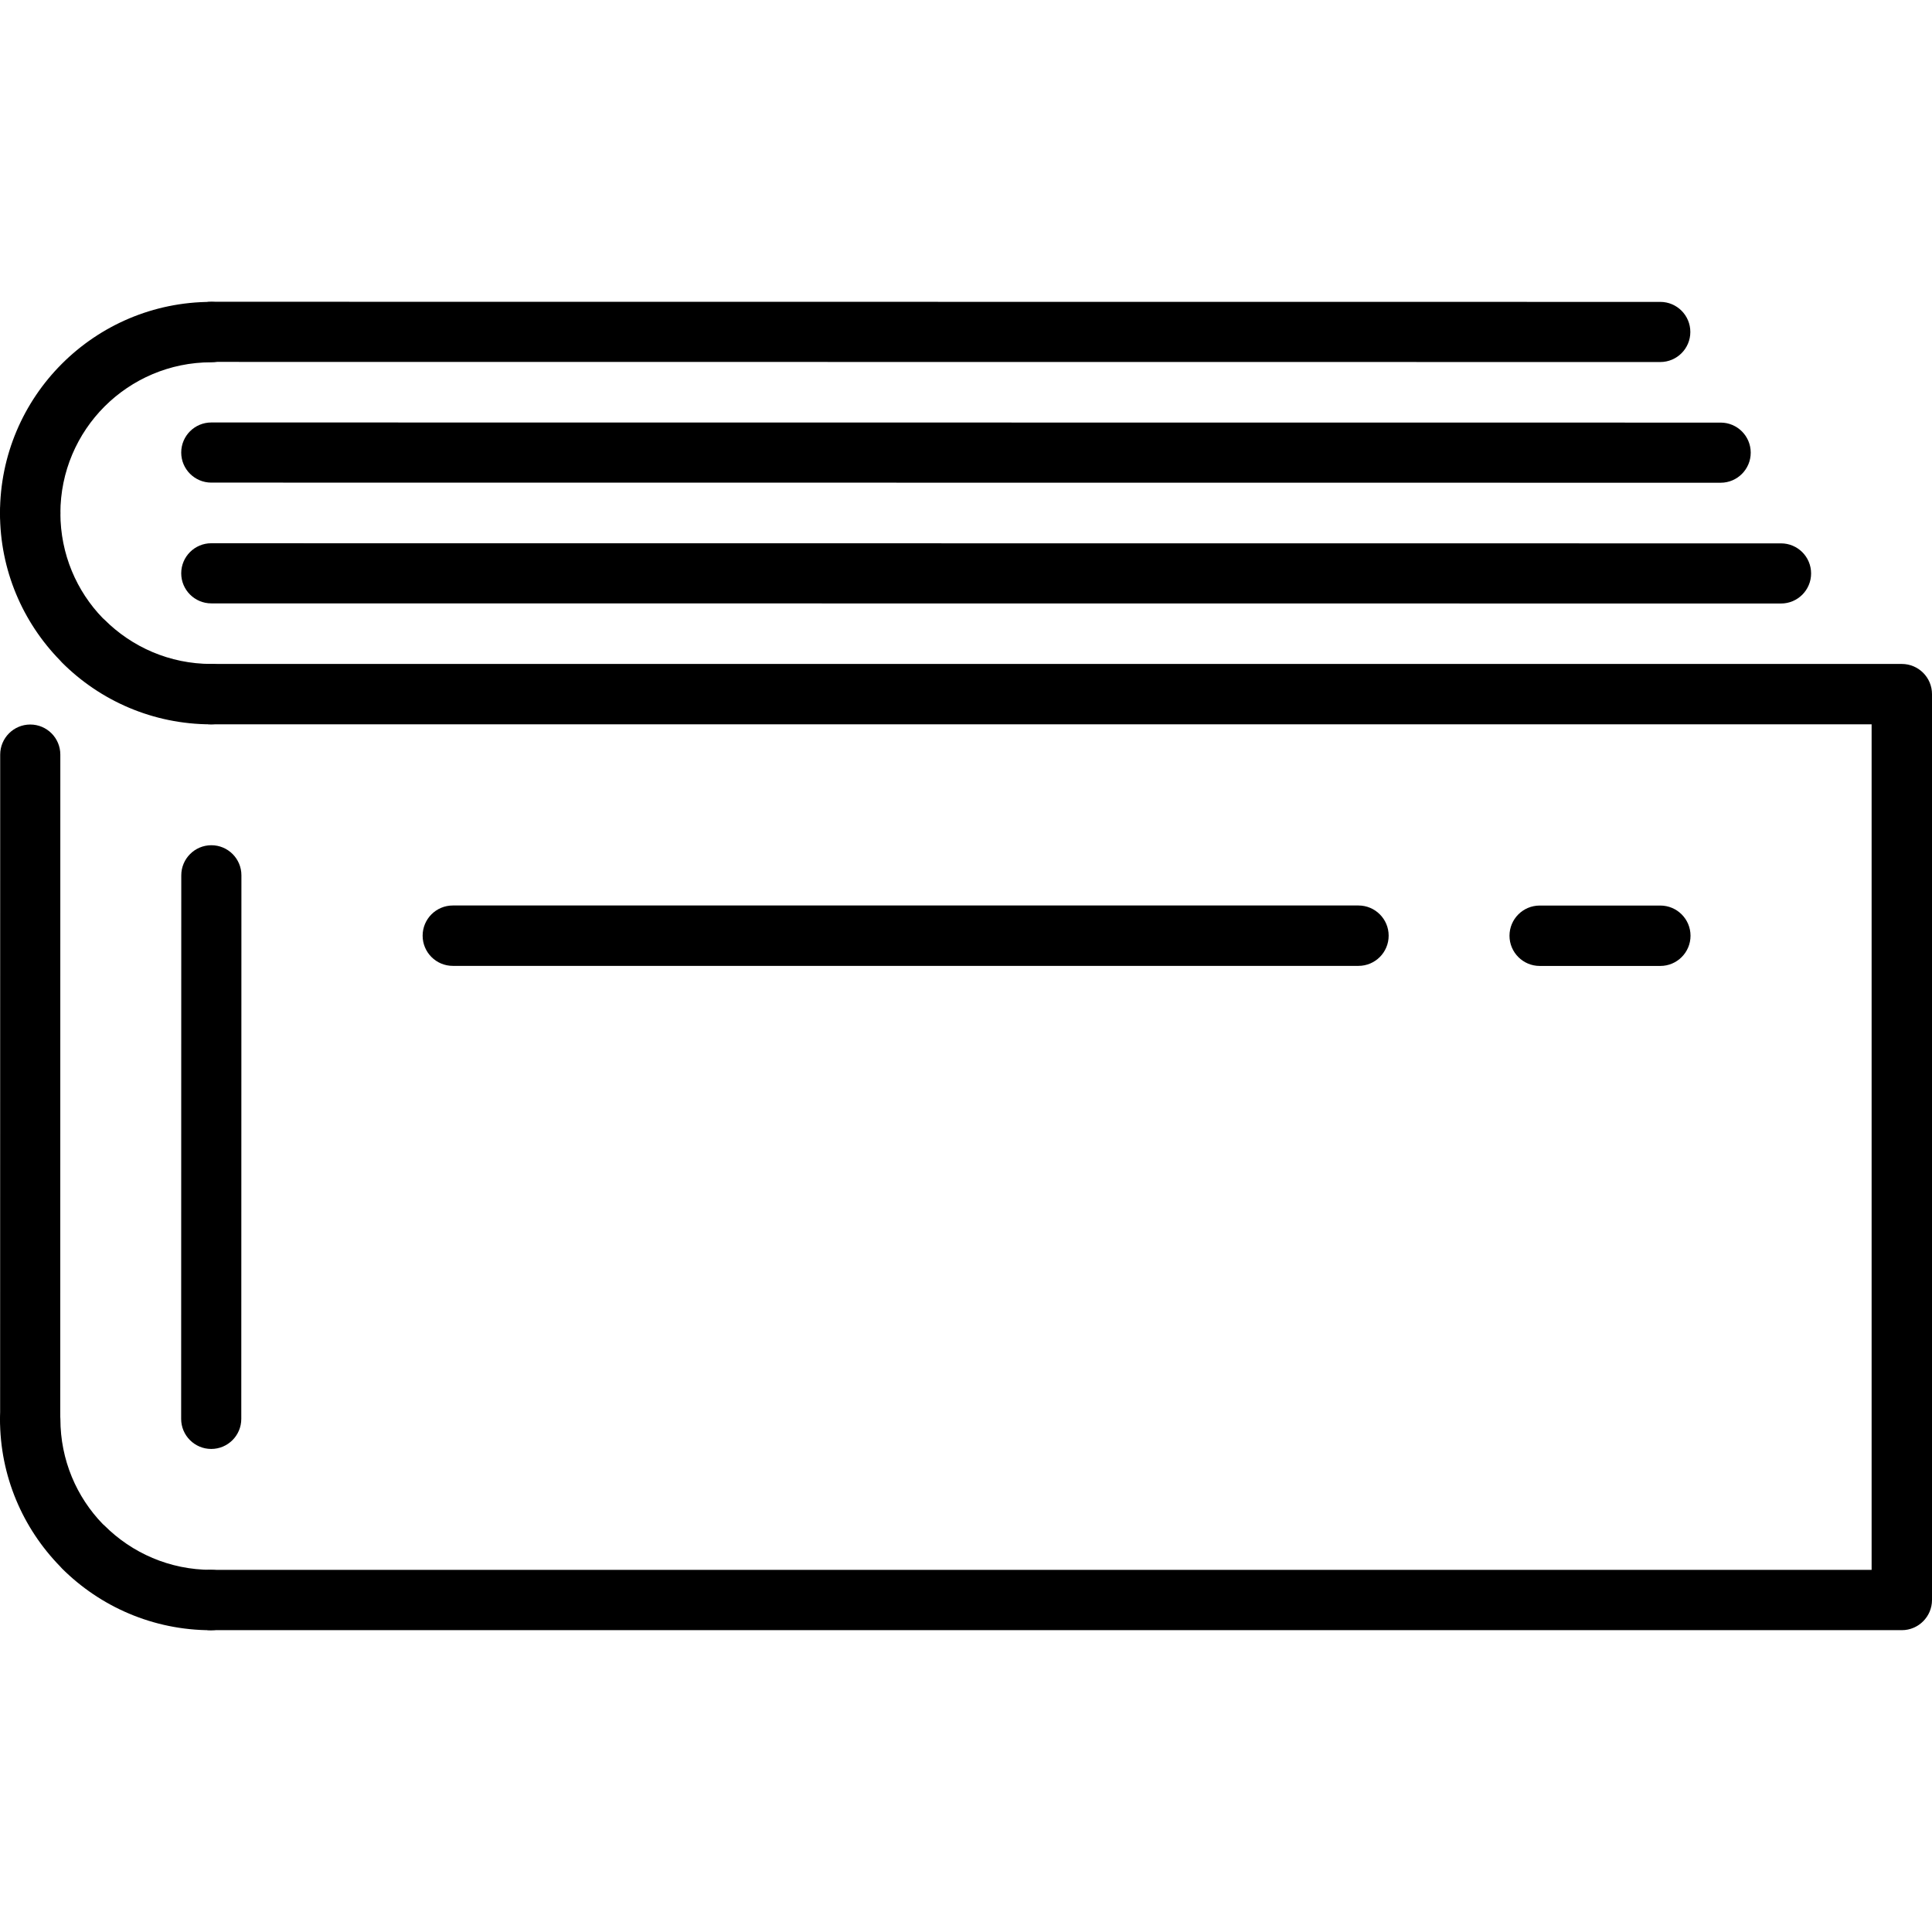 <?xml version="1.0" encoding="iso-8859-1"?>
<!-- Generator: Adobe Illustrator 16.0.0, SVG Export Plug-In . SVG Version: 6.00 Build 0)  -->
<!DOCTYPE svg PUBLIC "-//W3C//DTD SVG 1.1//EN" "http://www.w3.org/Graphics/SVG/1.1/DTD/svg11.dtd">
<svg version="1.1" id="Capa_1" xmlns="http://www.w3.org/2000/svg" xmlns:xlink="http://www.w3.org/1999/xlink" x="0px" y="0px"
	 width="612px" height="612px" viewBox="0 0 612 612" style="enable-background:new 0 0 612 612;" xml:space="preserve">
<g>
	<g>
		<g>
			<path d="M66.929,210.32c5.28,0,9.564,4.284,9.564,9.564c0,5.28-4.284,9.564-9.564,9.564c-18.491,0-35.228-7.492-47.322-19.606
				l-0.598-0.658C7.233,197.129,0,180.651,0,162.539c0-5.28,4.284-9.564,9.564-9.564c5.28,0,9.564,4.284,9.564,9.564
				c0,12.971,5.141,24.747,13.45,33.295l0.538,0.478C41.763,204.96,53.738,210.32,66.929,210.32z"/>
			<path d="M66.929,516.409c-5.26,0-9.564-4.284-9.564-9.563c0-5.28,4.304-9.563,9.564-9.563h525.943V229.448H66.909
				c-5.26,0-9.564-4.284-9.564-9.564c0-5.28,4.284-9.564,9.564-9.564h535.268h0.259c5.28,0,9.564,4.284,9.564,9.564v286.702v0.239
				c0,5.261-4.284,9.563-9.564,9.563H66.929V516.409z"/>
			<path d="M57.424,277.268c0-5.24,4.264-9.524,9.524-9.524c5.26,0,9.524,4.264,9.524,9.524l-0.04,172.193
				c0,5.26-4.264,9.523-9.524,9.523c-5.24,0-9.524-4.265-9.524-9.523L57.424,277.268z"/>
			<path d="M430.322,286.832c5.279,0,9.563,4.284,9.563,9.564c0,5.28-4.284,9.564-9.563,9.564H143.441
				c-5.28,0-9.564-4.284-9.564-9.564c0-5.28,4.284-9.564,9.564-9.564H430.322z"/>
			<path d="M525.943,286.852c5.279,0,9.563,4.284,9.563,9.564c0,5.28-4.284,9.564-9.563,9.564h-38.218
				c-5.26,0-9.562-4.284-9.562-9.564c0-5.28,4.284-9.564,9.562-9.564H525.943z"/>
			<path d="M66.929,191.132c-5.241,0-9.524-4.264-9.524-9.524c0-5.26,4.264-9.524,9.524-9.524l497.25,0.04
				c5.261,0,9.524,4.264,9.524,9.524c0,5.26-4.265,9.524-9.524,9.524L66.929,191.132z"/>
			<path d="M66.929,95.631c5.28,0,9.564,4.284,9.564,9.564s-4.284,9.564-9.564,9.564c-13.19,0-25.146,5.36-33.793,13.987
				c-8.647,8.647-14.007,20.623-14.007,33.813c0,5.28-4.284,9.564-9.564,9.564c-5.28,0-9.565-4.303-9.565-9.564
				c0-18.471,7.492-35.228,19.606-47.322C31.701,103.143,48.438,95.631,66.929,95.631z"/>
			<path d="M66.929,114.639c-5.241,0-9.524-4.264-9.524-9.524c0-5.261,4.284-9.524,9.524-9.524l458.995,0.04
				c5.26,0,9.523,4.264,9.523,9.524s-4.265,9.524-9.523,9.524L66.929,114.639z"/>
			<path d="M66.929,152.876c-5.241,0-9.524-4.264-9.524-9.524c0-5.26,4.264-9.524,9.524-9.524l478.123,0.04
				c5.261,0,9.524,4.264,9.524,9.524c0,5.26-4.266,9.524-9.524,9.524L66.929,152.876z"/>
			<path d="M66.929,497.281c5.28,0,9.564,4.283,9.564,9.562c0,5.261-4.284,9.564-9.564,9.564c-18.491,0-35.228-7.513-47.322-19.586
				l-0.598-0.658C7.233,484.091,0,467.612,0,449.501c0-5.28,4.284-9.564,9.564-9.564c5.28,0,9.564,4.284,9.564,9.564
				c0,12.971,5.141,24.747,13.45,33.295l0.538,0.478C41.763,491.921,53.738,497.281,66.929,497.281z"/>
			<path d="M0.06,239.032c0-5.24,4.264-9.524,9.524-9.524c5.26,0,9.524,4.264,9.524,9.524l-0.02,210.469
				c0,5.26-4.264,9.523-9.524,9.523c-5.26,0-9.524-4.264-9.524-9.523L0.06,239.032z"/>
		</g>
	</g>
</g>
<g>
</g>
<g>
</g>
<g>
</g>
<g>
</g>
<g>
</g>
<g>
</g>
<g>
</g>
<g>
</g>
<g>
</g>
<g>
</g>
<g>
</g>
<g>
</g>
<g>
</g>
<g>
</g>
<g>
</g>
</svg>
